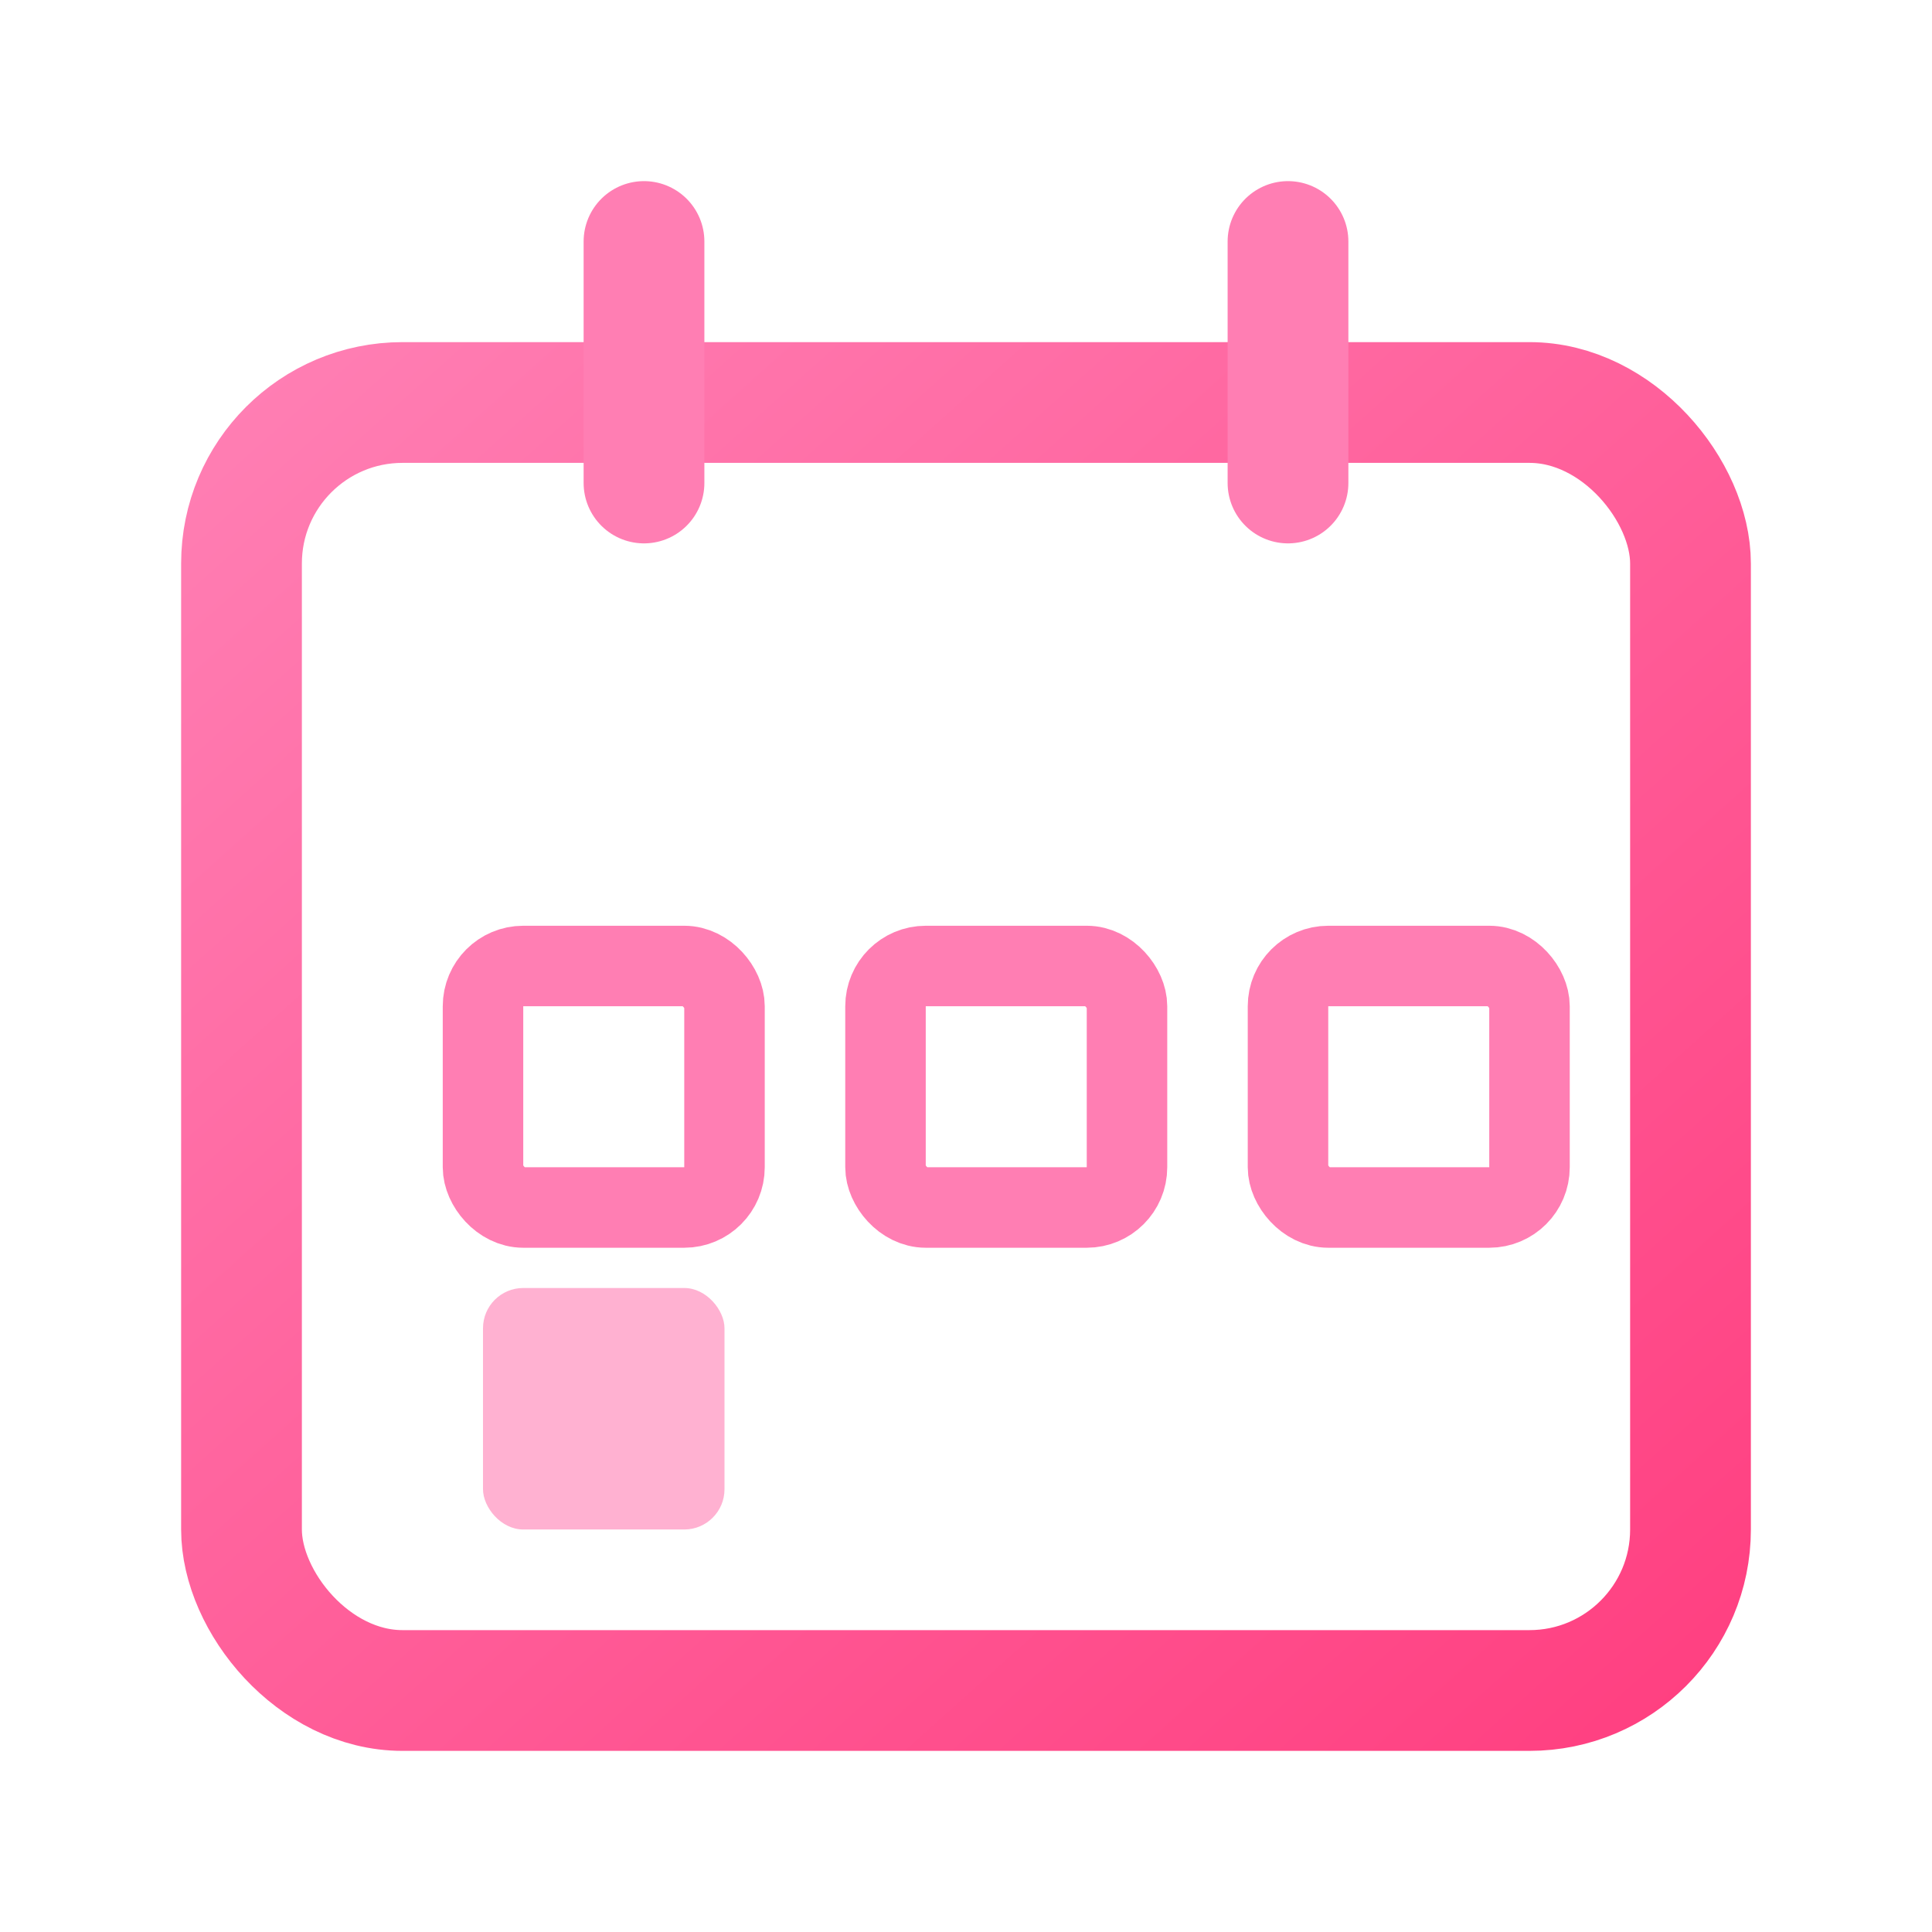 <?xml version="1.0" encoding="UTF-8"?>
<svg width="24" height="24" viewBox="0 0 24 24" fill="none" xmlns="http://www.w3.org/2000/svg">
  <defs>
    <linearGradient id="calendarGradient" x1="0%" y1="0%" x2="100%" y2="100%">
      <stop offset="0%" stop-color="#ff7eb3" />
      <stop offset="100%" stop-color="#ff4081" />
    </linearGradient>
  </defs>
  
  <!-- Calendar Body -->
  <rect x="3" y="5" width="18" height="16" rx="2" stroke="url(#calendarGradient)" stroke-width="1.5" fill="none" />
  
  <!-- Calendar Header -->
  <path d="M3,9 L21,9" stroke="url(#calendarGradient)" stroke-width="1.5" stroke-linecap="round" />
  
  <!-- Calendar Hangers -->
  <path d="M8,3 L8,6" stroke="#ff7eb3" stroke-width="1.5" stroke-linecap="round" />
  <path d="M16,3 L16,6" stroke="#ff7eb3" stroke-width="1.5" stroke-linecap="round" />
  
  <!-- Calendar Date Indicators -->
  <rect x="6" y="12" width="3" height="3" rx="0.5" stroke="#ff7eb3" stroke-width="1" fill="none" />
  <rect x="11" y="12" width="3" height="3" rx="0.5" stroke="#ff7eb3" stroke-width="1" fill="none" />
  <rect x="16" y="12" width="3" height="3" rx="0.5" stroke="#ff7eb3" stroke-width="1" fill="none" />
  <rect x="6" y="16" width="3" height="3" rx="0.5" fill="#ff7eb3" opacity="0.6" />
</svg>